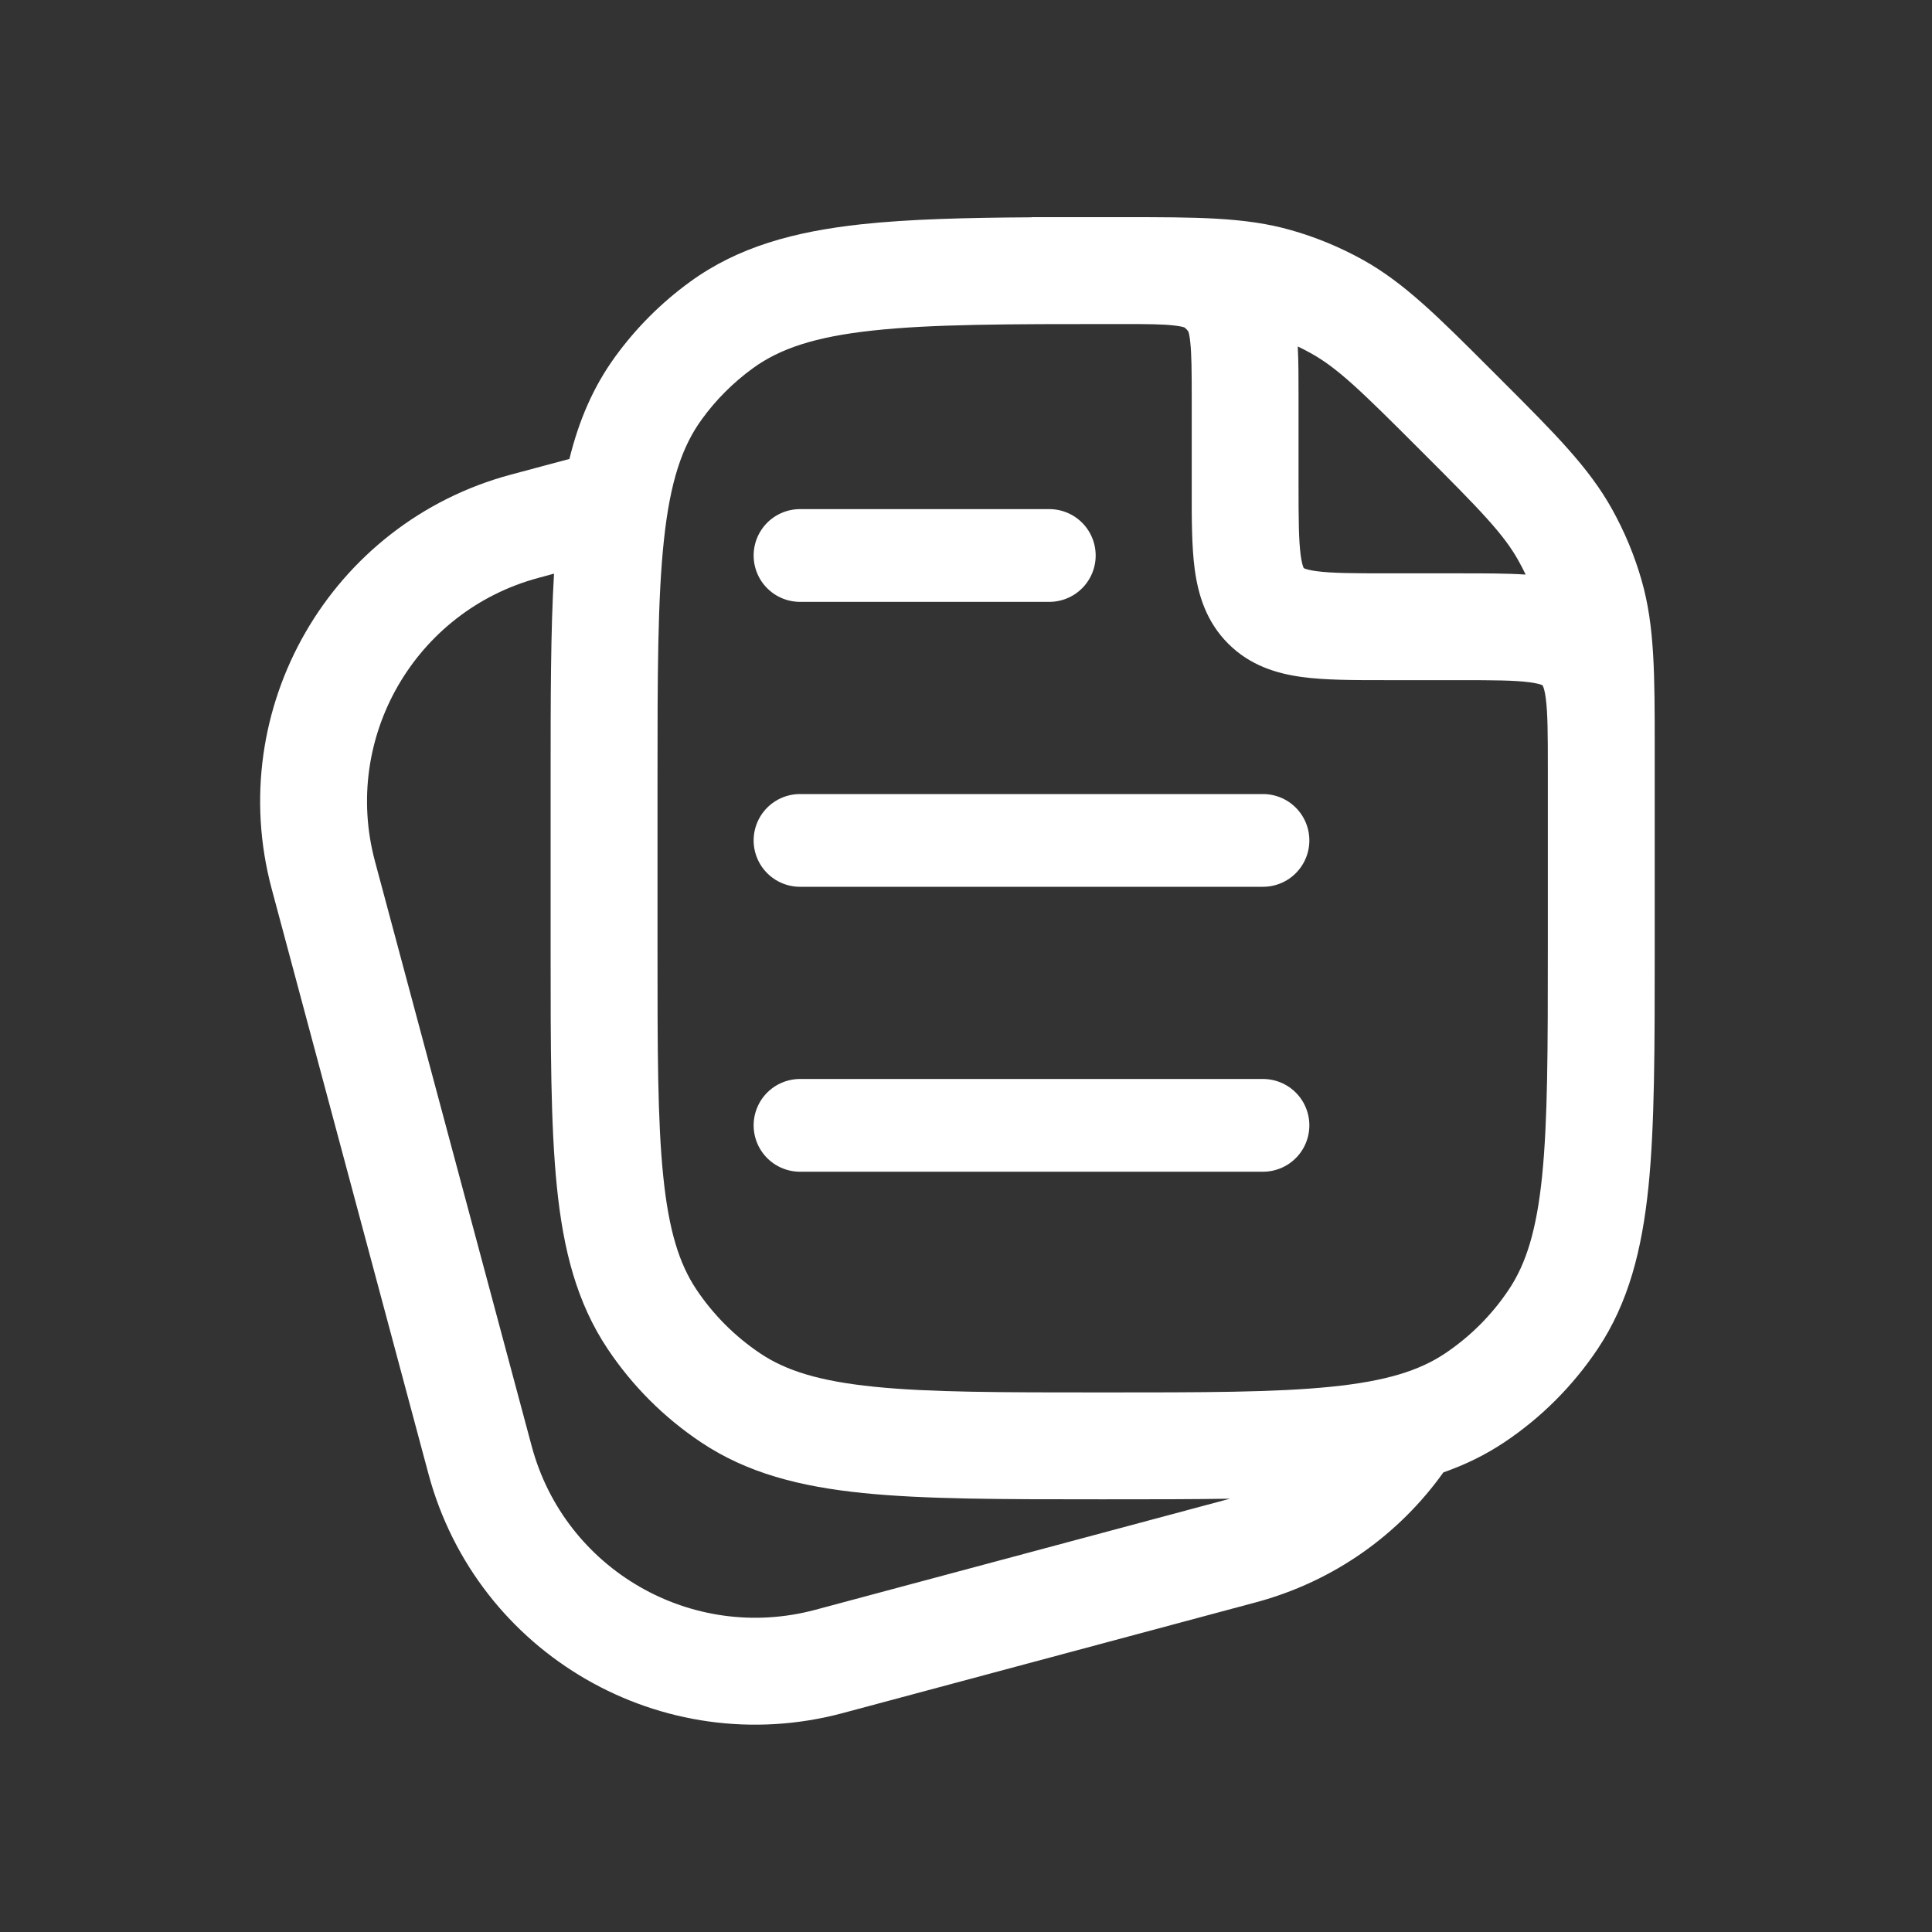 <svg width="25" height="25" viewBox="0 0 25 25" fill="none" xmlns="http://www.w3.org/2000/svg">
<rect x="0" y="0" width="25" height="25" fill="#333333" stroke="none"/>
<path d="M10.352 7.188H13.578M10.352 10.875H16.343M10.352 14.562H16.343" stroke="white" stroke-width="1.2" stroke-linecap="round" stroke-linejoin="round"/>
<path fill-rule="evenodd" clip-rule="evenodd" d="M21.331 15.357C21.412 14.558 21.412 13.558 21.412 12.296L21.412 9.694C21.412 8.728 21.412 8.105 21.244 7.515C21.152 7.192 21.023 6.881 20.859 6.587C20.561 6.051 20.121 5.611 19.438 4.928L19.294 4.784C18.611 4.101 18.171 3.66 17.635 3.362C17.341 3.199 17.03 3.07 16.706 2.978C16.117 2.81 15.494 2.81 14.528 2.81L13.347 2.81V2.812C12.485 2.817 11.759 2.836 11.146 2.902C10.275 2.997 9.552 3.194 8.93 3.646C8.558 3.916 8.231 4.243 7.961 4.615C7.673 5.011 7.489 5.448 7.368 5.939L6.612 6.141C4.277 6.767 2.891 9.168 3.516 11.503L5.544 19.071C6.17 21.407 8.571 22.793 10.906 22.167L16.248 20.735C17.268 20.462 18.108 19.85 18.677 19.053C18.957 18.955 19.219 18.828 19.466 18.663C19.944 18.344 20.354 17.933 20.674 17.455C21.073 16.858 21.247 16.175 21.331 15.357ZM14.539 4.193L14.427 4.193C13.042 4.193 12.057 4.194 11.295 4.277C10.542 4.358 10.089 4.513 9.742 4.765C9.488 4.95 9.264 5.173 9.08 5.428C8.828 5.775 8.673 6.227 8.592 6.981C8.509 7.747 8.508 8.74 8.508 10.138V12.258C8.508 13.567 8.508 14.496 8.582 15.217C8.654 15.925 8.79 16.355 9.012 16.687C9.231 17.014 9.512 17.295 9.839 17.514C10.171 17.736 10.601 17.872 11.309 17.944C12.03 18.018 12.959 18.018 14.268 18.018C15.577 18.018 16.507 18.018 17.227 17.944C17.936 17.872 18.365 17.736 18.698 17.514C19.025 17.295 19.306 17.014 19.524 16.687C19.746 16.355 19.883 15.925 19.955 15.217C20.028 14.496 20.029 13.567 20.029 12.258V9.953C20.029 9.499 20.028 9.228 20.002 9.034C19.99 8.945 19.976 8.901 19.967 8.881C19.965 8.876 19.964 8.873 19.963 8.871L19.962 8.869L19.959 8.868C19.958 8.867 19.954 8.865 19.95 8.863C19.93 8.855 19.885 8.841 19.796 8.829C19.602 8.803 19.331 8.801 18.877 8.801L17.914 8.801C17.515 8.801 17.149 8.801 16.852 8.761C16.524 8.717 16.178 8.614 15.893 8.329C15.608 8.044 15.505 7.698 15.46 7.37C15.42 7.072 15.42 6.707 15.421 6.308L15.421 5.16C15.421 4.799 15.419 4.584 15.402 4.427C15.393 4.335 15.38 4.297 15.375 4.286C15.362 4.268 15.346 4.252 15.328 4.238C15.316 4.233 15.279 4.221 15.186 4.211C15.042 4.195 14.849 4.193 14.539 4.193ZM15.917 19.393C15.434 19.401 14.899 19.401 14.307 19.401H14.23C12.968 19.401 11.968 19.401 11.169 19.32C10.351 19.237 9.668 19.062 9.071 18.663C8.593 18.344 8.182 17.933 7.863 17.455C7.464 16.858 7.289 16.175 7.206 15.357C7.125 14.558 7.125 13.558 7.125 12.296V10.097C7.125 9.045 7.125 8.164 7.169 7.423L6.97 7.477C5.372 7.905 4.424 9.547 4.852 11.145L6.88 18.713C7.308 20.311 8.95 21.259 10.549 20.831L15.89 19.4C15.899 19.398 15.908 19.395 15.917 19.393ZM19.651 7.259C19.683 7.317 19.714 7.376 19.742 7.435C19.495 7.419 19.216 7.419 18.918 7.419L17.955 7.419C17.501 7.419 17.23 7.417 17.036 7.391C16.947 7.379 16.902 7.365 16.882 7.357C16.878 7.355 16.875 7.353 16.873 7.352L16.871 7.351L16.869 7.349C16.868 7.347 16.867 7.344 16.865 7.339C16.857 7.319 16.843 7.275 16.831 7.186C16.805 6.992 16.803 6.721 16.803 6.267L16.803 5.128C16.803 4.896 16.803 4.678 16.793 4.483C16.85 4.51 16.907 4.54 16.963 4.571C17.309 4.763 17.609 5.054 18.388 5.834C19.168 6.613 19.459 6.913 19.651 7.259Z" fill="white"/>
</svg>
